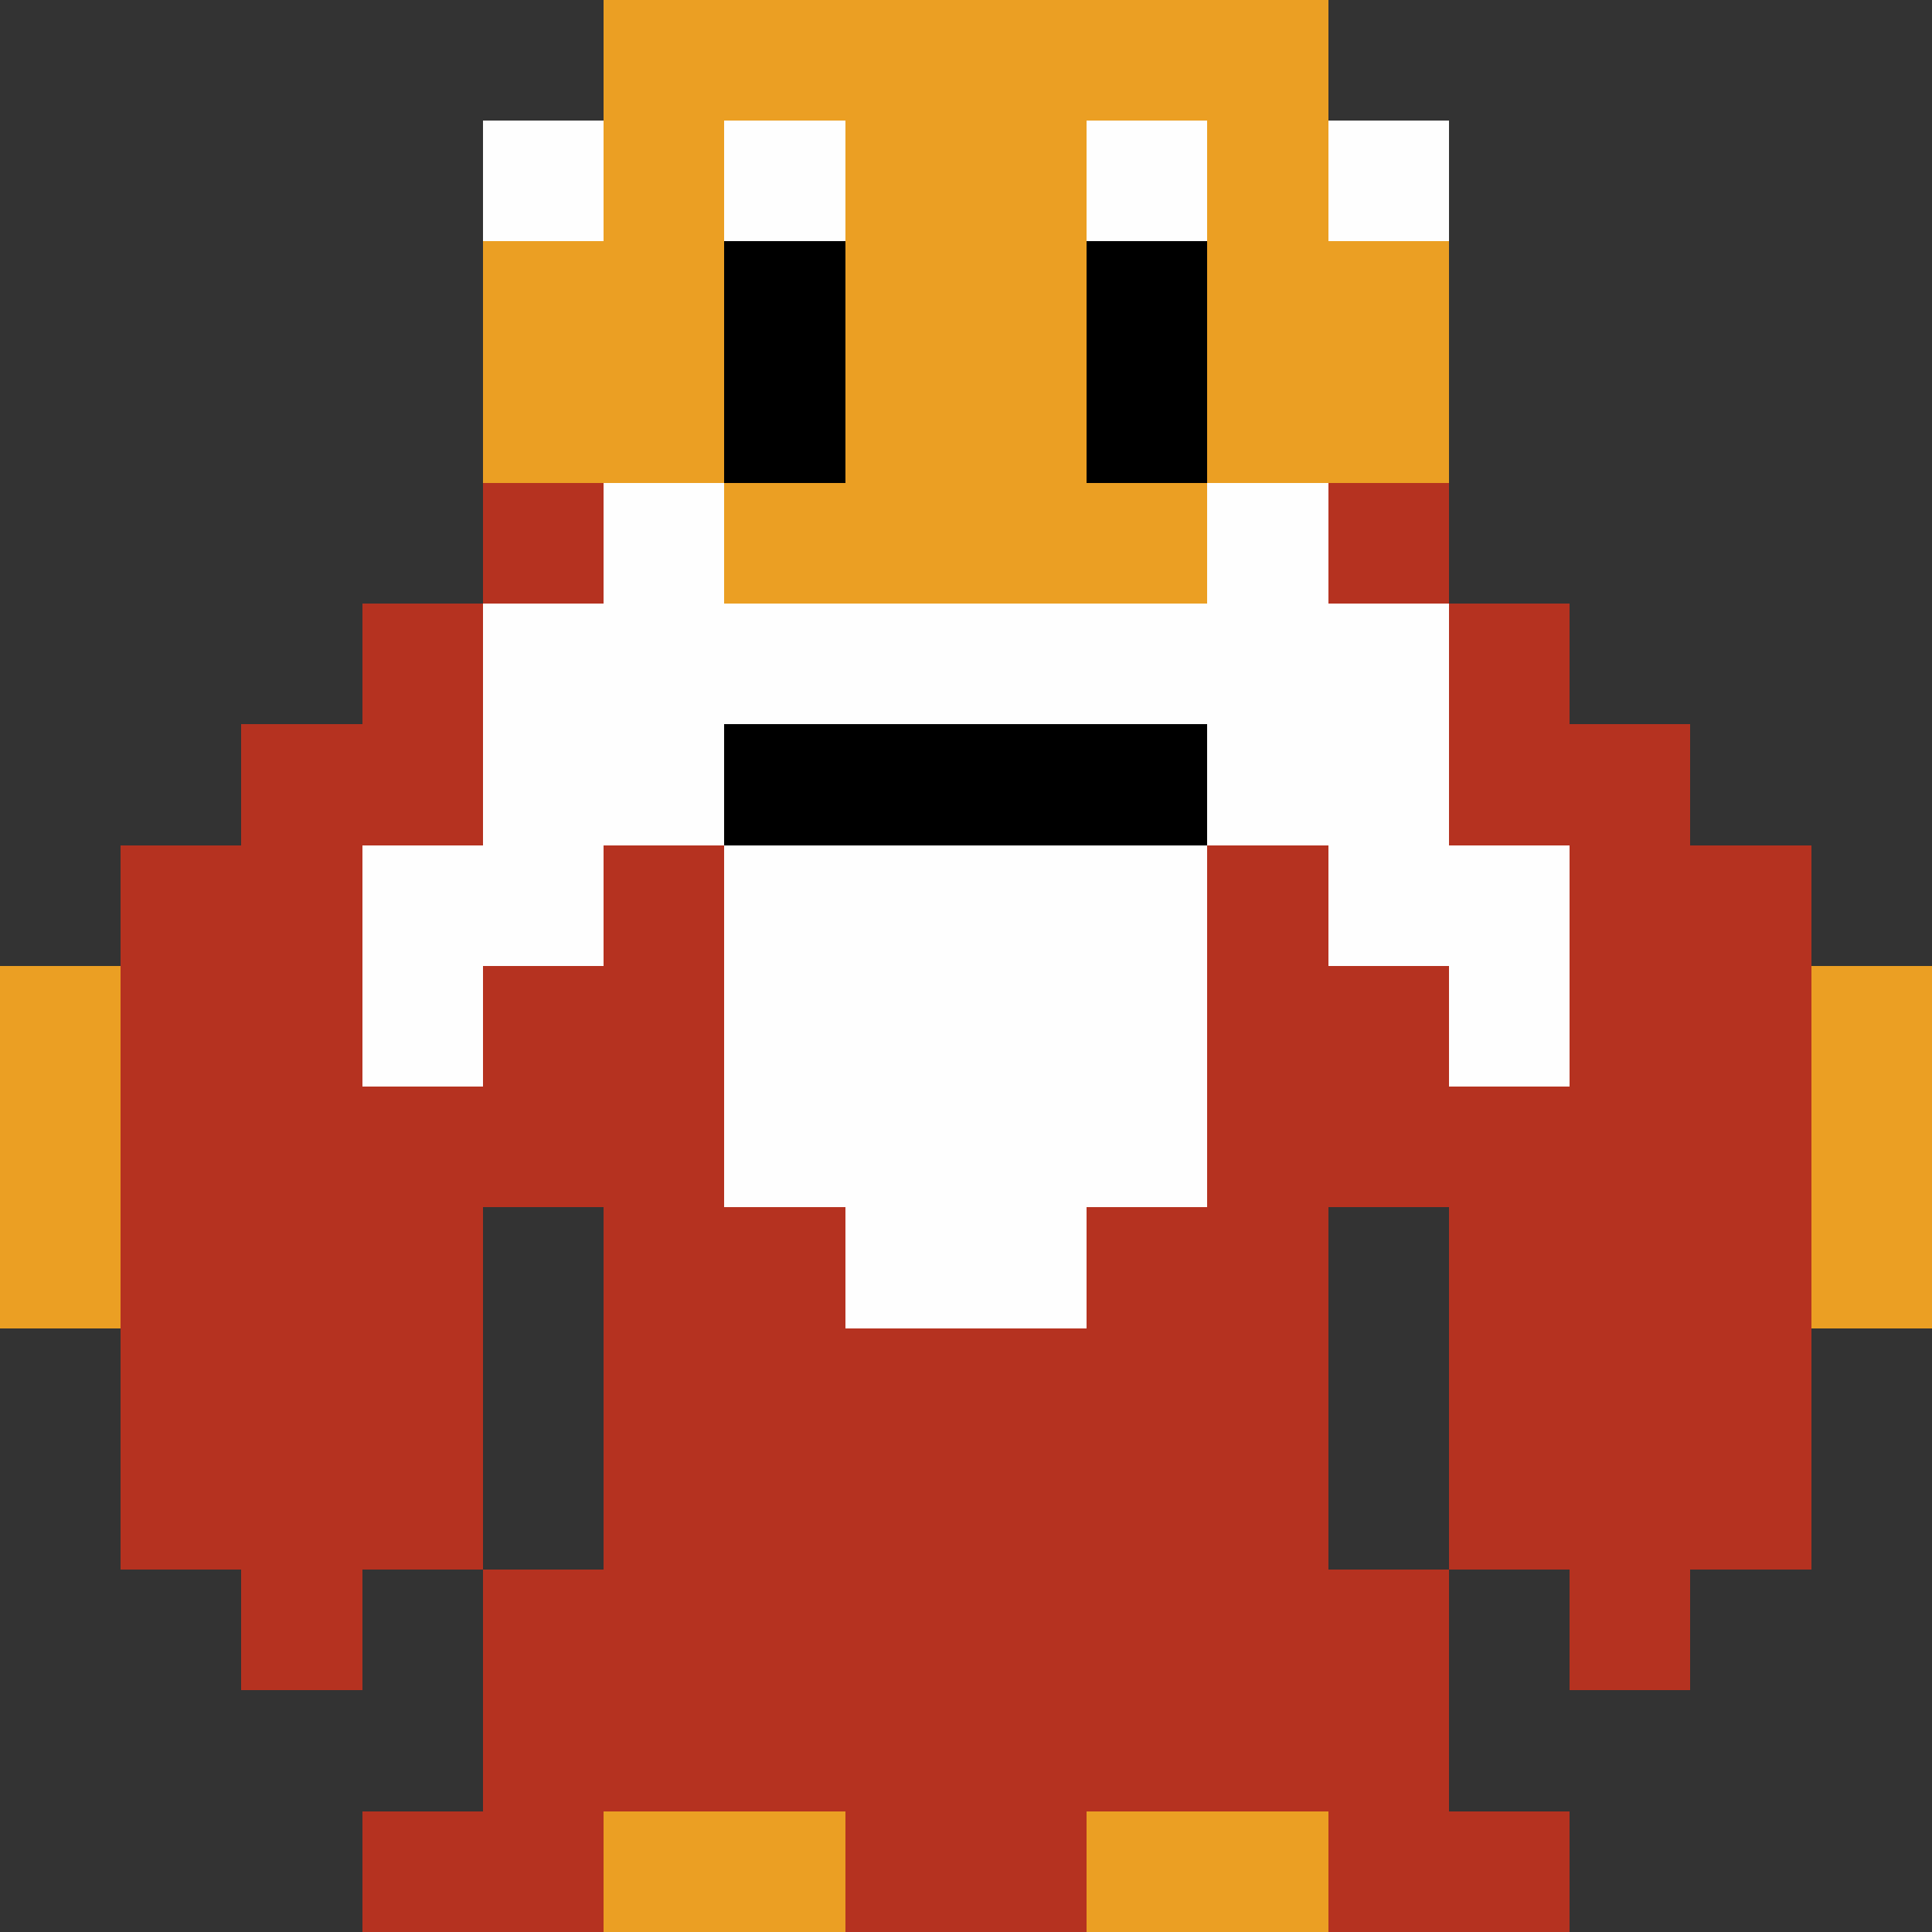 <svg xmlns="http://www.w3.org/2000/svg" viewBox="0 -0.5 16 16" shape-rendering="crispEdges">
<rect x="0" y="-0.5" width="16" height="16" fill="#333333" stroke="none"/>
<path stroke="#eb9f23" d="M5 0h6M5 1h1M7 1h2M10 1h1M4 2h2M7 2h2M10 2h2M4 3h2M7 3h2M10 3h2M6 4h4M0 8h1M15 8h1M0 9h1M15 9h1M0 10h1M15 10h1M5 15h2M9 15h2" />
<path stroke="#fefefe" d="M4 1h1M6 1h1M9 1h1M11 1h1M5 4h1M10 4h1M4 5h8M4 6h2M10 6h2M3 7h2M6 7h4M11 7h2M3 8h1M6 8h4M12 8h1M6 9h4M7 10h2" />
<path stroke="#000000" d="M6 2h1M9 2h1M6 3h1M9 3h1M6 6h4" />
<path stroke="#b53220" d="M4 4h1M11 4h1M3 5h1M12 5h1M2 6h2M12 6h2M1 7h2M5 7h1M10 7h1M13 7h2M1 8h2M4 8h2M10 8h2M13 8h2M1 9h5M10 9h5M1 10h3M5 10h2M9 10h2M12 10h3M1 11h3M5 11h6M12 11h3M1 12h3M5 12h6M12 12h3M2 13h1M4 13h8M13 13h1M4 14h8M3 15h2M7 15h2M11 15h2" />
</svg>